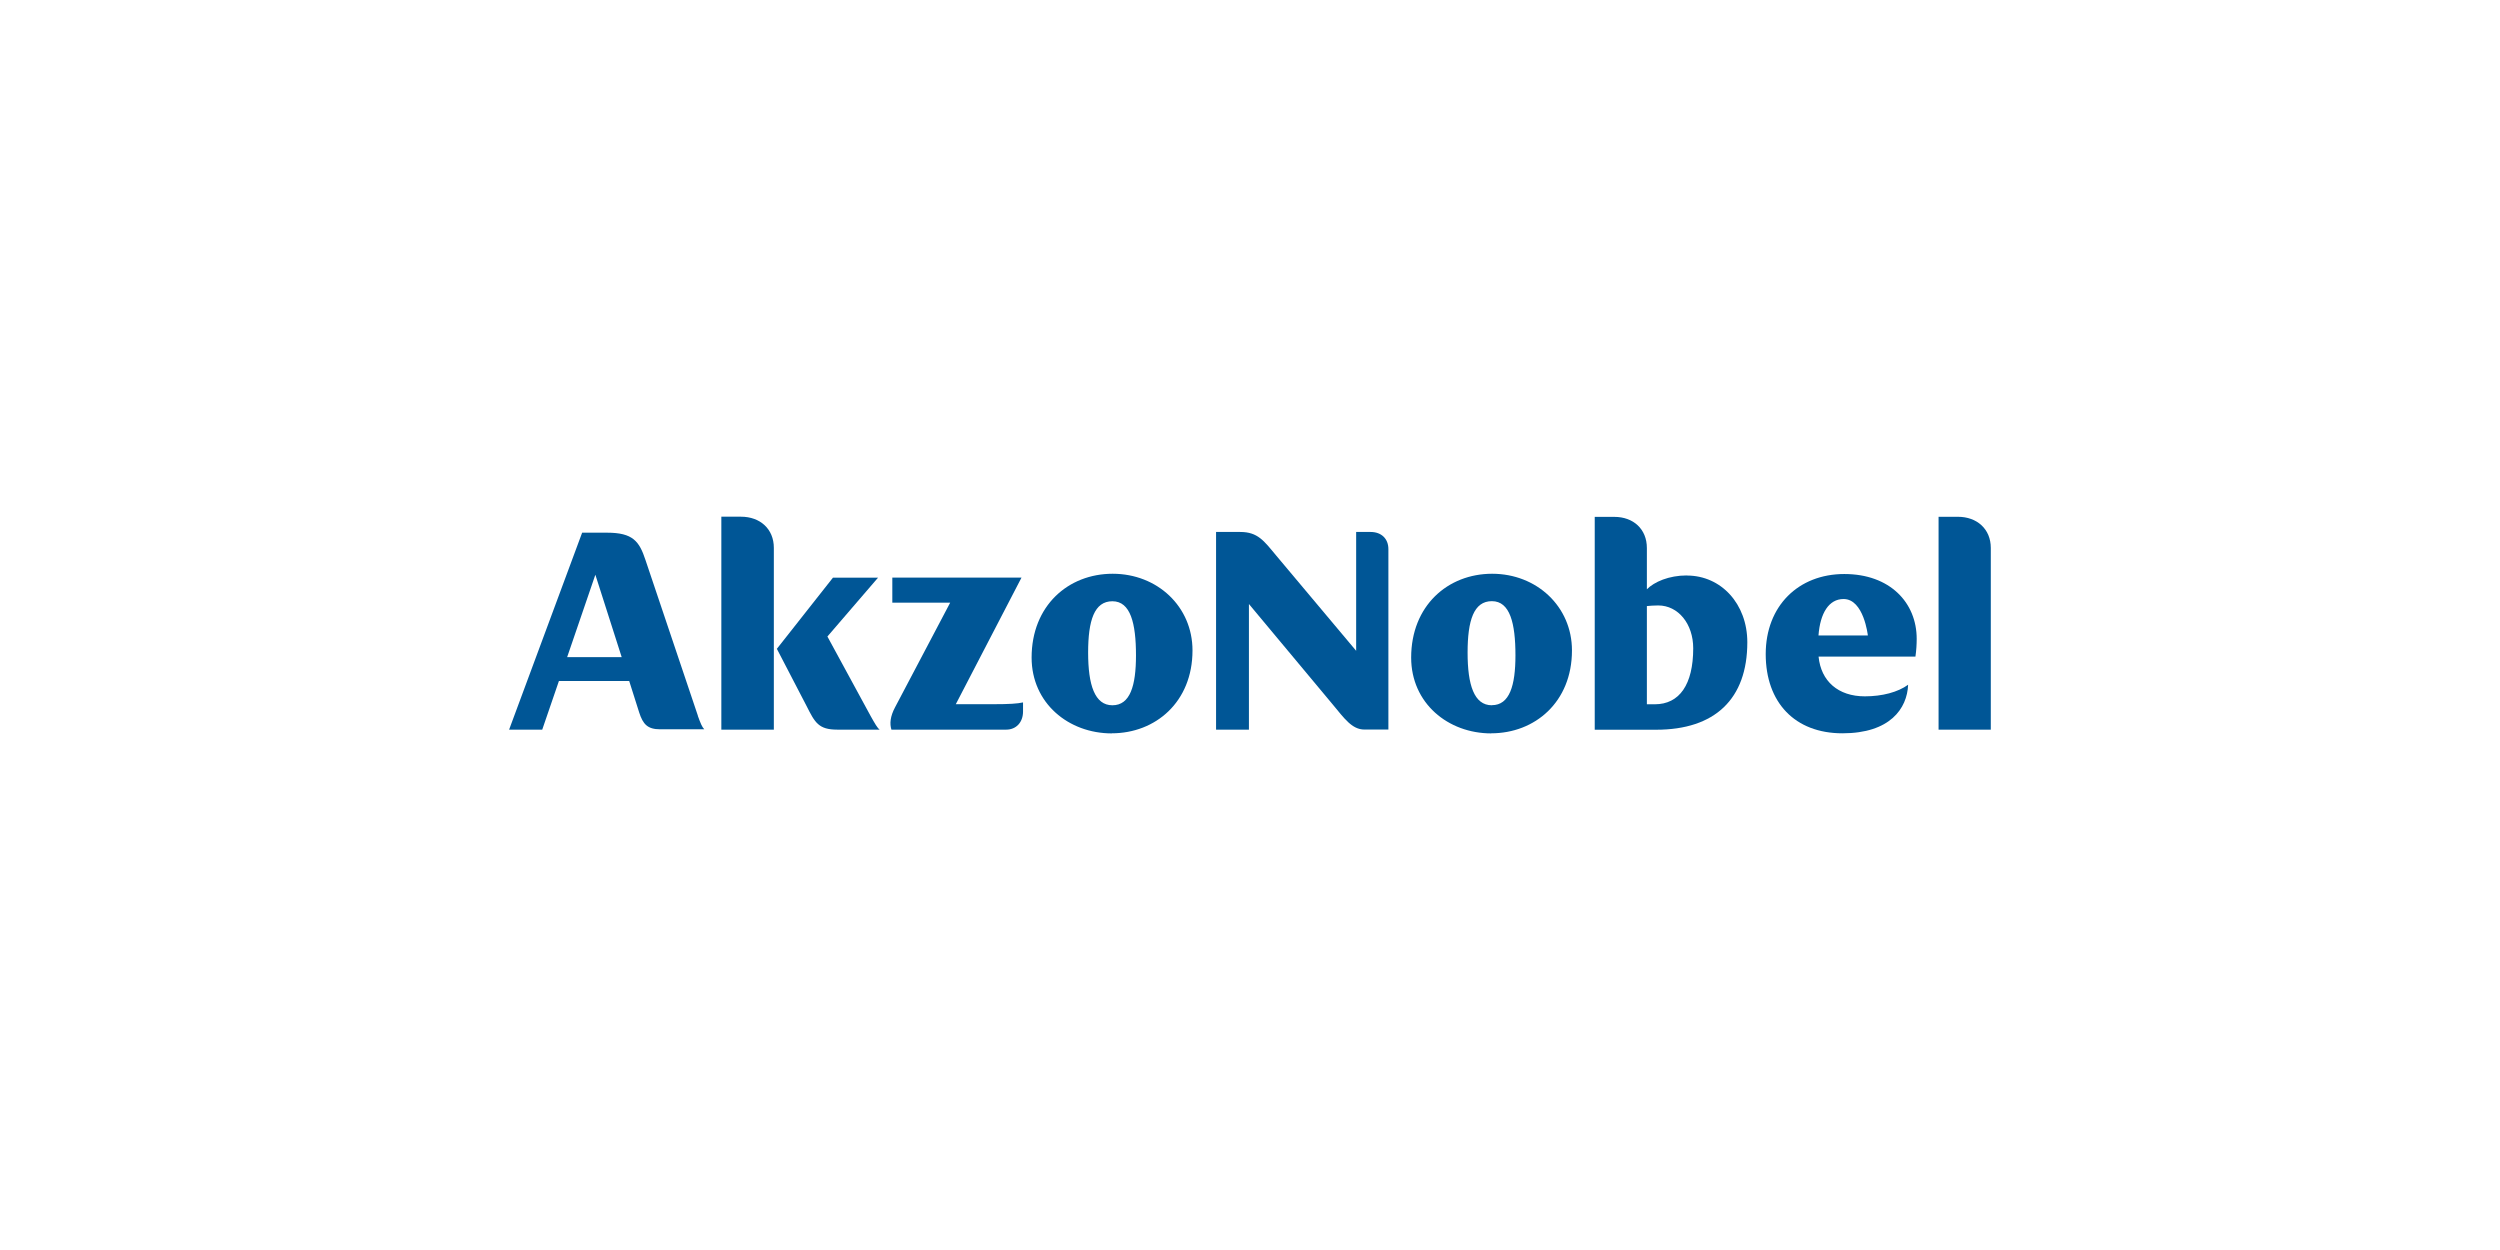 <?xml version="1.0" encoding="UTF-8"?><svg id="Warstwa_1" xmlns="http://www.w3.org/2000/svg" viewBox="0 0 280 140"><defs><style>.cls-1{fill:#005696;}</style></defs><path class="cls-1" d="M99.83,81.72h12.86c1.13,0,1.89-.83,1.89-2.03v-1.02c-.62,.14-1.55,.2-3.3,.2h-4.23l7.36-14.18h-14.47v2.81h6.48l-6.17,11.71c-.55,1.03-.62,1.85-.41,2.51"/><path class="cls-1" d="M87.01,72.67l3.33,6.41c.93,1.85,1.34,2.64,3.44,2.64h4.74c-.27-.21-.52-.66-1-1.51l-4.85-8.92,5.67-6.59h-5.05l-6.29,7.98Z"/><path class="cls-1" d="M80.79,81.72h5.88v-20.36c0-2.12-1.54-3.49-3.68-3.49h-2.2v23.85Z"/><path class="cls-1" d="M78.17,80.18l-5.88-17.47c-.69-2.09-1.41-3.05-4.3-3.05h-2.79l-8.18,22.06h3.71l1.87-5.45h7.87l1.12,3.53c.42,1.3,.93,1.88,2.34,1.88h4.95c-.24-.24-.41-.64-.72-1.5Zm-14.65-6.58l3.16-9.23,2.95,9.23h-6.11Z"/><path class="cls-1" d="M124.52,82.13c4.88,0,9.04-3.49,9.04-9.28,0-4.93-3.95-8.59-8.94-8.59s-9.08,3.59-9.08,9.39c0,5.1,4.13,8.49,8.98,8.49m.07-3.15c-1.99,0-2.72-2.29-2.72-5.9s.69-5.75,2.72-5.75,2.64,2.47,2.64,6.06c0,3.4-.65,5.59-2.64,5.59"/><path class="cls-1" d="M136.2,81.72h3.68v-14.07l9.36,11.22c1.31,1.57,2.17,2.84,3.58,2.84h2.68v-20.21c0-1.17-.79-1.92-1.99-1.92h-1.62v13.31l-8.99-10.71c-1.34-1.61-2.03-2.6-3.99-2.6h-2.71v22.13Z"/><path class="cls-1" d="M167.02,82.13c4.88,0,9.04-3.49,9.04-9.28,0-4.93-3.96-8.59-8.94-8.59s-9.07,3.59-9.07,9.39c0,5.1,4.12,8.49,8.97,8.49m.07-3.15c-2,0-2.72-2.29-2.72-5.9s.69-5.76,2.72-5.76,2.64,2.47,2.64,6.07c0,3.39-.66,5.58-2.64,5.58"/><path class="cls-1" d="M214.53,73.53c.1-.69,.14-1.37,.14-1.98,0-4.05-2.99-7.26-8.11-7.26s-8.8,3.56-8.8,8.97,3.26,8.87,8.59,8.87,7.25-2.77,7.36-5.44c-1.14,.83-2.89,1.3-4.85,1.3-2.98,0-4.91-1.69-5.18-4.45h10.86Zm-10.86-2.36c.19-2.5,1.16-4.08,2.81-4.08,2.27,0,2.72,4.08,2.72,4.08h-5.53Z"/><path class="cls-1" d="M188.92,64.45c-2,0-3.65,.72-4.47,1.55v-4.62c0-2.12-1.51-3.49-3.64-3.49h-2.2v23.84h6.88c6.57,0,10.21-3.43,10.21-9.8,0-4.28-2.92-7.47-6.77-7.47Zm-3.58,14.43h-.89v-11c.38-.03,.69-.07,1.27-.07,2.24,0,3.92,2.06,3.92,4.8,0,4.07-1.55,6.27-4.3,6.27Z"/><path class="cls-1" d="M217.12,81.72h5.85v-20.35c0-2.12-1.55-3.49-3.68-3.49h-2.17v23.84Z"/></svg>